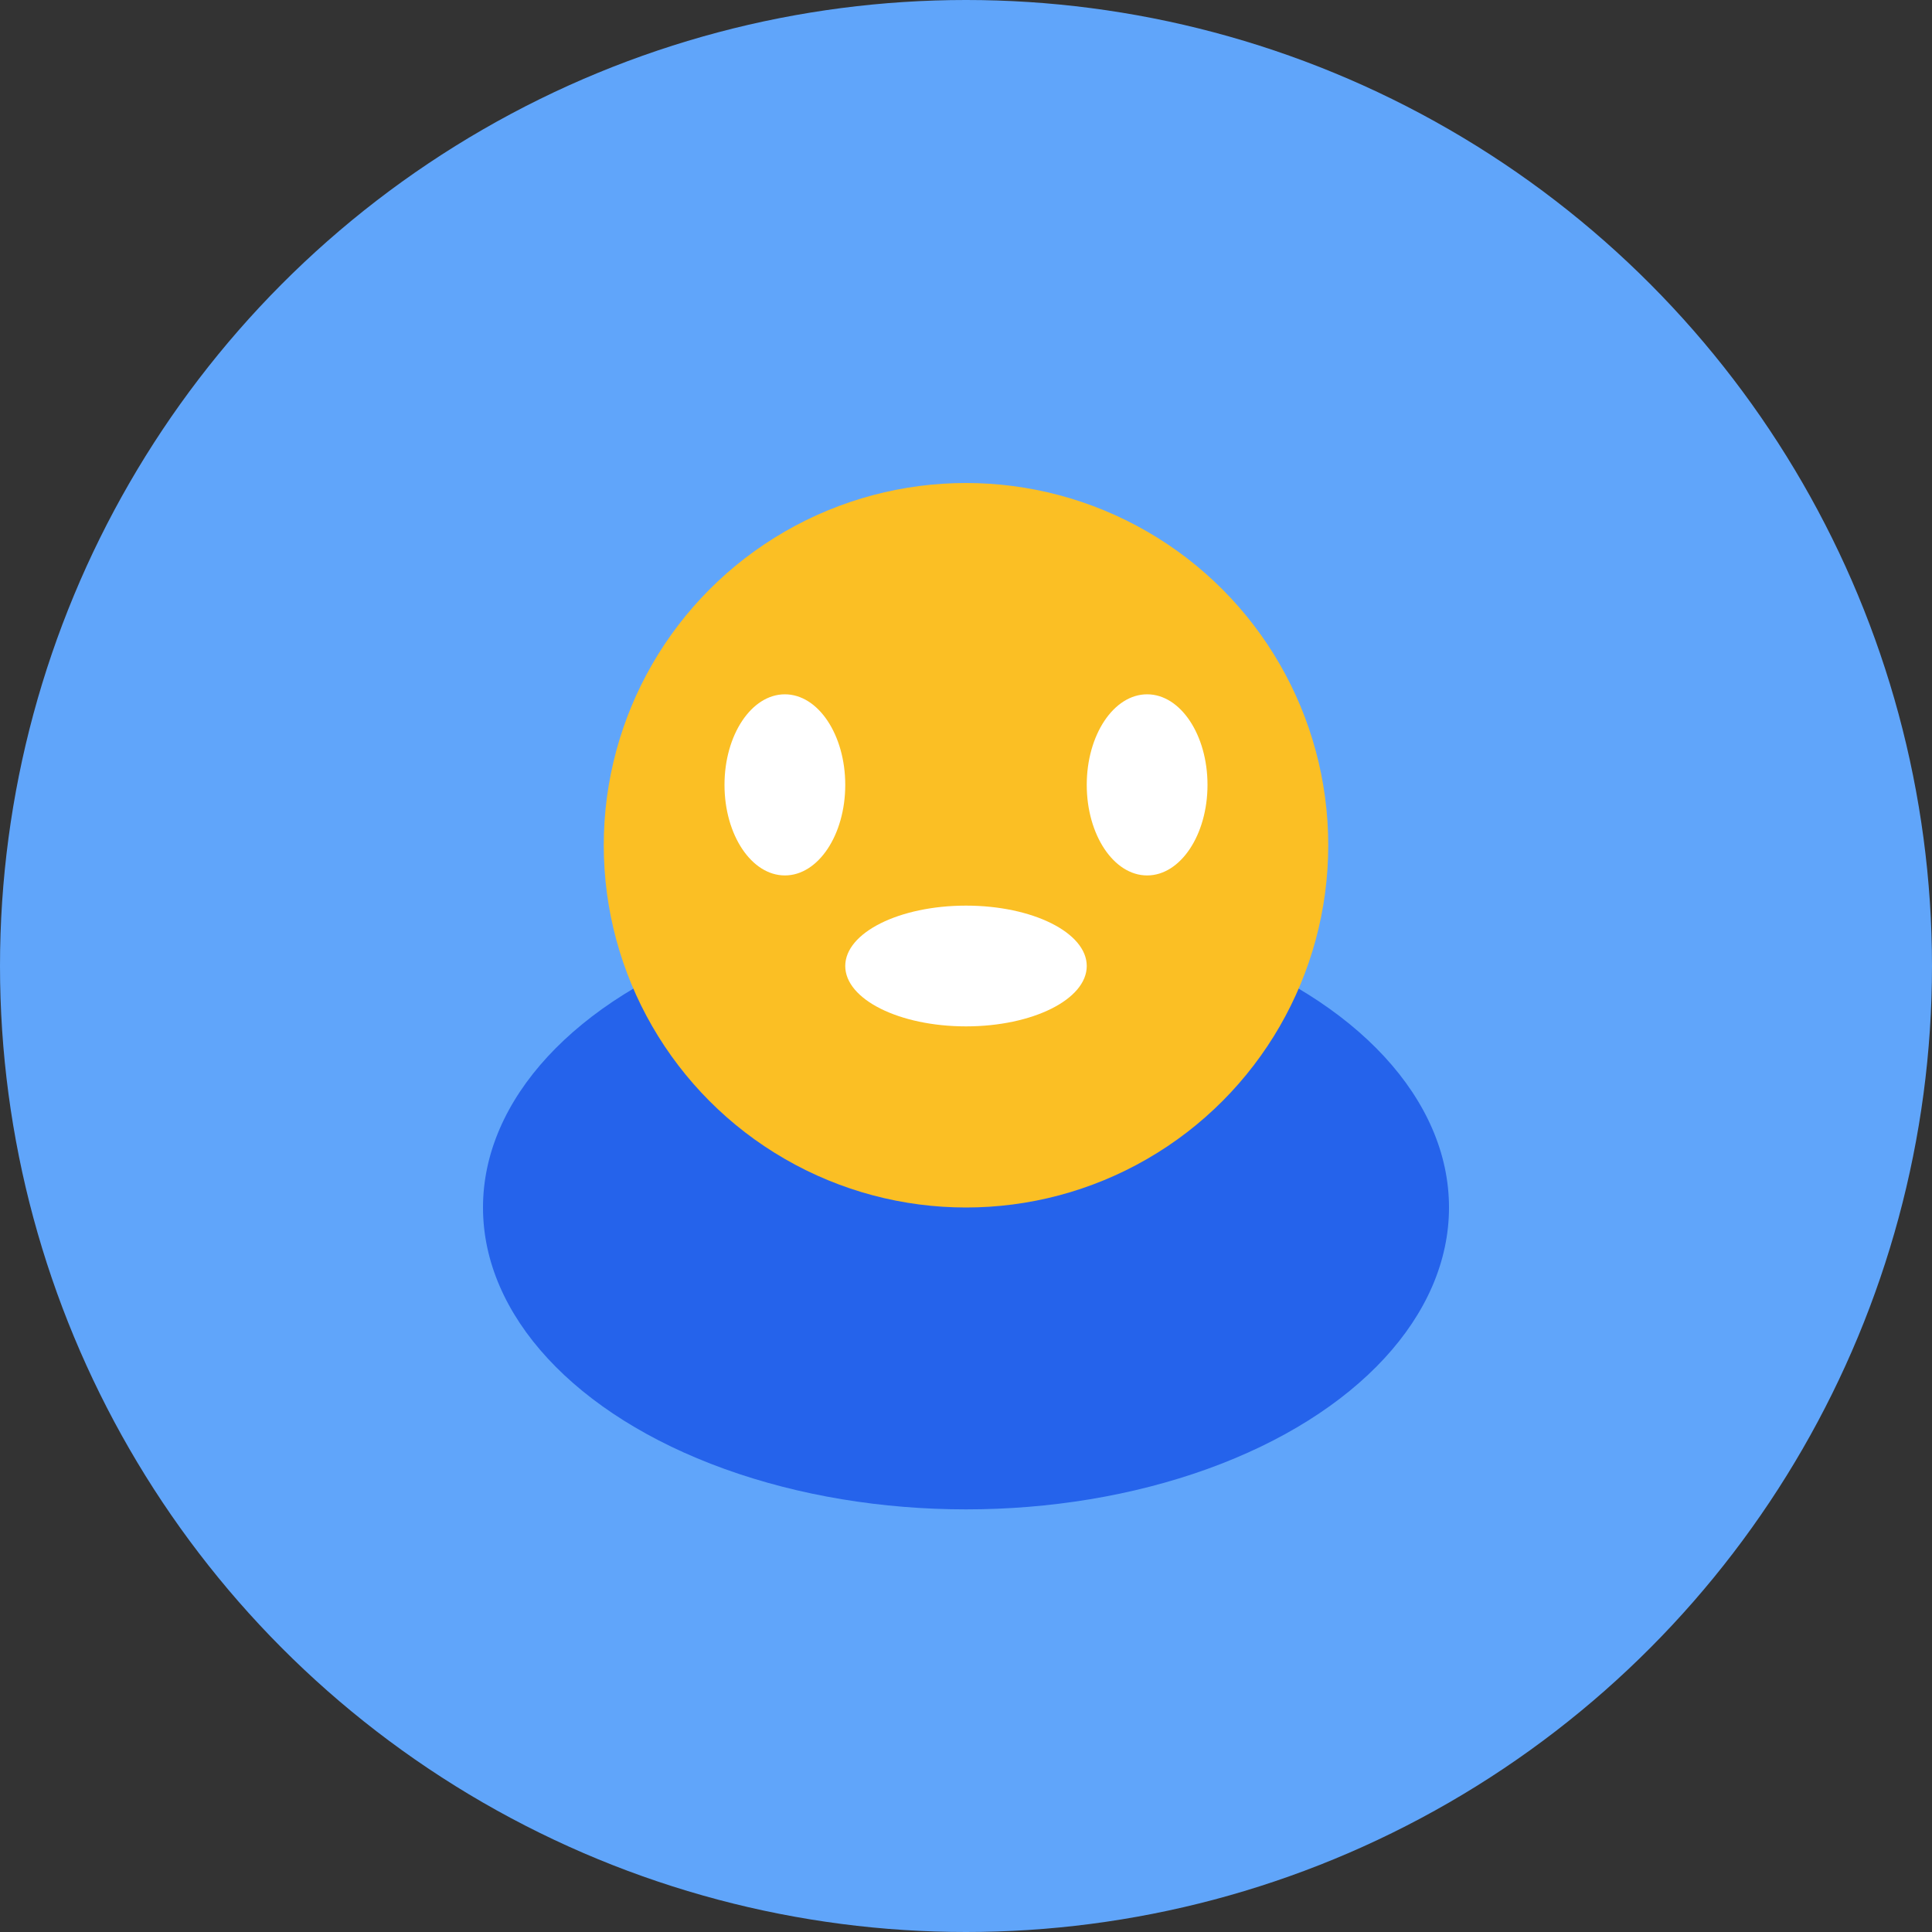 <svg width="64" height="64" viewBox="0 0 64 64" fill="none" xmlns="http://www.w3.org/2000/svg">
  <rect x="0" y="0" width="64" height="64" fill="#333333" stroke="none"/>
  <circle cx="32" cy="32" r="32" fill="#60A5FA"/>
  <ellipse cx="32" cy="40" rx="16" ry="10" fill="#2563EB"/>
  <circle cx="32" cy="28" r="12" fill="#FBBF24"/>
  <ellipse cx="26" cy="26" rx="2" ry="3" fill="#fff"/>
  <ellipse cx="38" cy="26" rx="2" ry="3" fill="#fff"/>
  <ellipse cx="32" cy="32" rx="4" ry="2" fill="#fff"/>
</svg> 